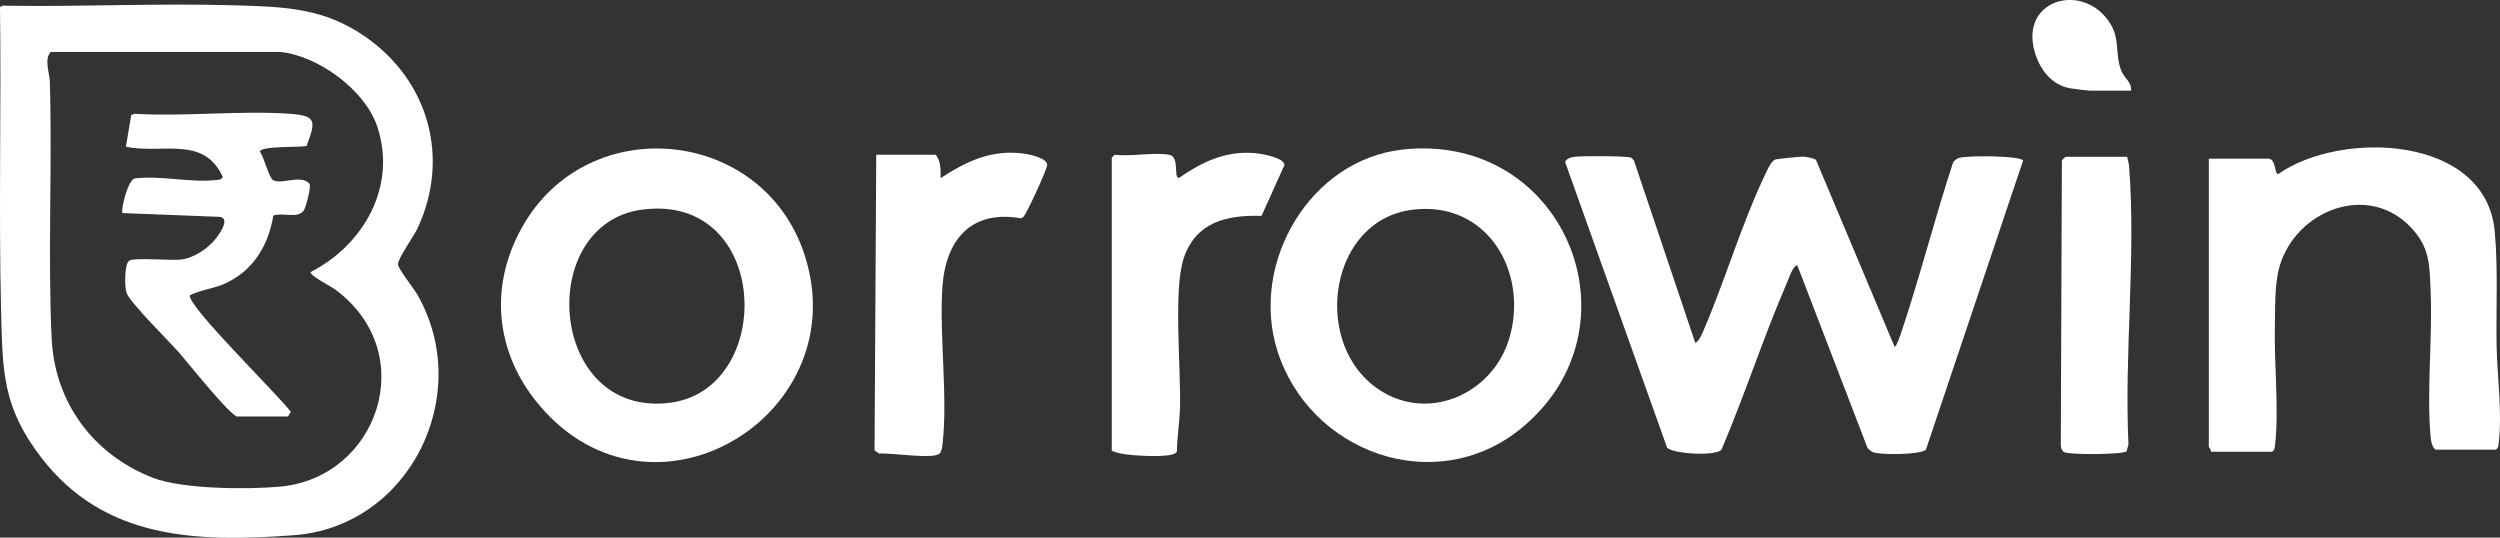 <svg width="186" height="40" viewBox="0 0 186 40" fill="none" xmlns="http://www.w3.org/2000/svg">
<rect x="0" y="0" width="186" height="40" fill="#333333" stroke="none"/>
<g clip-path="url(#clip0_47_299)">
<path d="M0.175 0.422C5.951 0.524 11.752 0.223 17.529 0.398C21.171 0.506 24.101 0.584 27.194 2.741C31.891 6.013 33.501 11.737 31.077 16.96C30.806 17.551 29.582 19.262 29.606 19.672C29.624 19.991 30.806 21.485 31.077 21.967C35.298 29.414 30.456 39.187 21.864 39.819C14.64 40.349 7.778 40.163 3.063 34.035C0.157 30.251 0.193 27.588 0.078 22.997C-0.103 15.52 0.103 7.995 0 0.536L0.175 0.422ZM20.851 3.862H3.775C3.262 4.44 3.69 5.404 3.708 6.091C3.895 12.387 3.552 18.9 3.841 25.16C4.064 29.926 6.904 33.8 11.372 35.547C13.573 36.403 18.439 36.427 20.857 36.204C28.105 35.535 31.337 26.293 24.963 21.557C24.601 21.286 23.076 20.527 23.106 20.244C27.086 18.207 29.558 13.821 28.056 9.381C27.14 6.682 23.661 4.145 20.851 3.862Z" fill="white"/>
<path d="M126.131 25.515C126.433 25.353 126.608 24.907 126.734 24.606C128.332 20.912 129.562 16.695 131.269 13.104C131.431 12.767 131.733 12.025 132.065 11.875C132.191 11.821 133.886 11.652 134.151 11.652C134.338 11.652 134.989 11.778 135.11 11.899L140.958 25.805C141.091 25.805 141.362 25.003 141.423 24.829C142.834 20.629 143.925 16.309 145.306 12.098C145.396 11.959 145.541 11.833 145.698 11.766C146.204 11.549 150.25 11.573 150.522 11.935L143.286 33.462C142.852 33.848 139.861 33.86 139.336 33.637C139.186 33.571 139.035 33.438 138.938 33.312L133.723 19.744C133.409 19.744 133.12 20.635 133.005 20.9C131.22 25.021 129.834 29.323 128.079 33.456C127.663 33.956 124.485 33.782 124.033 33.306L116.441 12.043C116.592 11.754 116.918 11.694 117.219 11.658C117.732 11.598 121.072 11.598 121.35 11.73C121.44 11.772 121.506 11.869 121.567 11.947L126.131 25.515Z" fill="white"/>
<path d="M40.549 30.625C36.949 26.751 36.22 21.582 38.843 16.906C43.727 8.194 56.763 9.465 59.856 18.949C63.667 30.619 49.093 39.831 40.549 30.631V30.625ZM47.803 15.593C39.789 16.617 40.76 31.035 49.775 29.975C57.734 29.041 57.378 14.364 47.803 15.593Z" fill="white"/>
<path d="M104.393 11.123C116.434 9.839 122.337 24.378 113.178 31.867C106.787 37.09 97.386 33.674 95.016 26.029C93.002 19.515 97.477 11.864 104.393 11.123ZM105.116 15.599C98.978 16.34 97.633 25.149 102.186 28.692C105.936 31.614 111.074 29.445 112.316 25.089C113.715 20.178 110.621 14.937 105.122 15.599H105.116Z" fill="white"/>
<path d="M164.481 33.602C164.529 33.457 164.336 33.289 164.336 33.24V11.803H168.75C169.347 11.803 169.202 12.906 169.479 12.96C174.183 9.659 184.952 10.056 185.609 17.22C185.862 19.967 185.699 22.962 185.748 25.739C185.79 28.059 186.176 30.638 185.904 32.957C185.88 33.168 185.886 33.331 185.681 33.457H181.195C180.9 33.18 180.857 32.764 180.827 32.379C180.544 28.987 180.984 25.149 180.839 21.684C180.755 19.702 180.797 18.431 179.38 16.931C176.172 13.521 170.782 15.653 169.588 19.859C169.22 21.154 169.28 22.92 169.25 24.287C169.184 27.011 169.57 30.523 169.262 33.108C169.238 33.319 169.244 33.481 169.039 33.608H164.481V33.602Z" fill="white"/>
<path d="M65.205 11.513H69.619C70.005 11.977 69.987 12.676 69.981 13.249C71.928 11.989 73.803 11.092 76.209 11.435C76.644 11.495 77.916 11.767 77.91 12.279C77.91 12.568 76.36 15.978 76.131 16.147L75.962 16.243C72.212 15.58 70.336 17.888 70.113 21.394C69.878 25.106 70.535 29.51 70.119 33.095C70.095 33.3 70.053 33.601 69.902 33.746C69.45 34.192 66.218 33.667 65.41 33.746L65.066 33.511L65.193 11.513H65.205Z" fill="white"/>
<path d="M86.984 11.514C87.792 11.659 87.285 13.219 87.707 13.243C89.534 11.966 91.422 11.11 93.719 11.436C94.117 11.49 95.57 11.785 95.564 12.279L93.858 16.063C91.265 15.978 88.95 16.527 88.063 19.232C87.273 21.63 87.894 27.625 87.786 30.505C87.75 31.487 87.569 32.589 87.563 33.602C87.352 34.035 85.338 33.927 84.807 33.897C84.204 33.867 83.191 33.782 82.715 33.529V11.731L82.932 11.514C84.144 11.665 85.838 11.309 86.984 11.514Z" fill="white"/>
<path d="M158.257 11.658C158.323 11.923 158.389 12.164 158.407 12.447C158.926 19.057 158.033 26.383 158.359 33.065L158.22 33.571C157.997 33.83 153.837 33.86 153.535 33.619C153.378 33.493 153.33 33.3 153.324 33.107L153.403 11.953C153.433 11.887 153.662 11.664 153.692 11.664H158.251L158.257 11.658Z" fill="white"/>
<path d="M158.547 6.748H155.58C155.345 6.748 154.332 6.622 154.024 6.568C152.638 6.339 151.751 5.146 151.383 3.862C150.268 -0.006 154.851 -1.331 156.877 1.561C157.799 2.874 157.311 3.947 157.817 5.242C158.07 5.881 158.613 6.08 158.547 6.754V6.748Z" fill="white"/>
<path d="M17.669 31.005C17.072 30.878 13.978 26.98 13.327 26.239C12.628 25.438 9.625 22.468 9.408 21.775C9.275 21.347 9.233 19.618 9.631 19.383C10.029 19.148 12.712 19.401 13.466 19.311C14.431 19.202 15.492 18.479 16.077 17.726C16.348 17.377 17.138 16.268 16.36 16.135L9.112 15.852C8.974 15.659 9.498 13.406 10.023 13.274C12.001 13.039 14.123 13.611 16.083 13.394C16.3 13.37 16.445 13.382 16.577 13.171C15.16 10.032 12.001 11.496 9.366 10.912L9.764 8.562L9.993 8.466C13.78 8.688 17.831 8.206 21.582 8.466C23.614 8.61 23.469 9.062 22.812 10.857C22.348 10.984 19.375 10.833 19.339 11.285C19.622 11.647 20.02 13.213 20.298 13.388C20.919 13.786 22.342 12.942 23.029 13.665C23.162 13.882 22.77 15.443 22.583 15.684C22.125 16.28 20.997 15.792 20.334 16.039C19.966 18.274 18.832 20.148 16.728 21.1C15.902 21.474 14.937 21.564 14.123 21.968C13.954 22.805 20.81 29.481 21.636 30.644L21.431 30.987H17.669V31.005Z" fill="white"/>
</g>
<defs>
<clipPath id="clip0_47_299">
<rect width="186" height="40" fill="white"/>
</clipPath>
</defs>
</svg>
